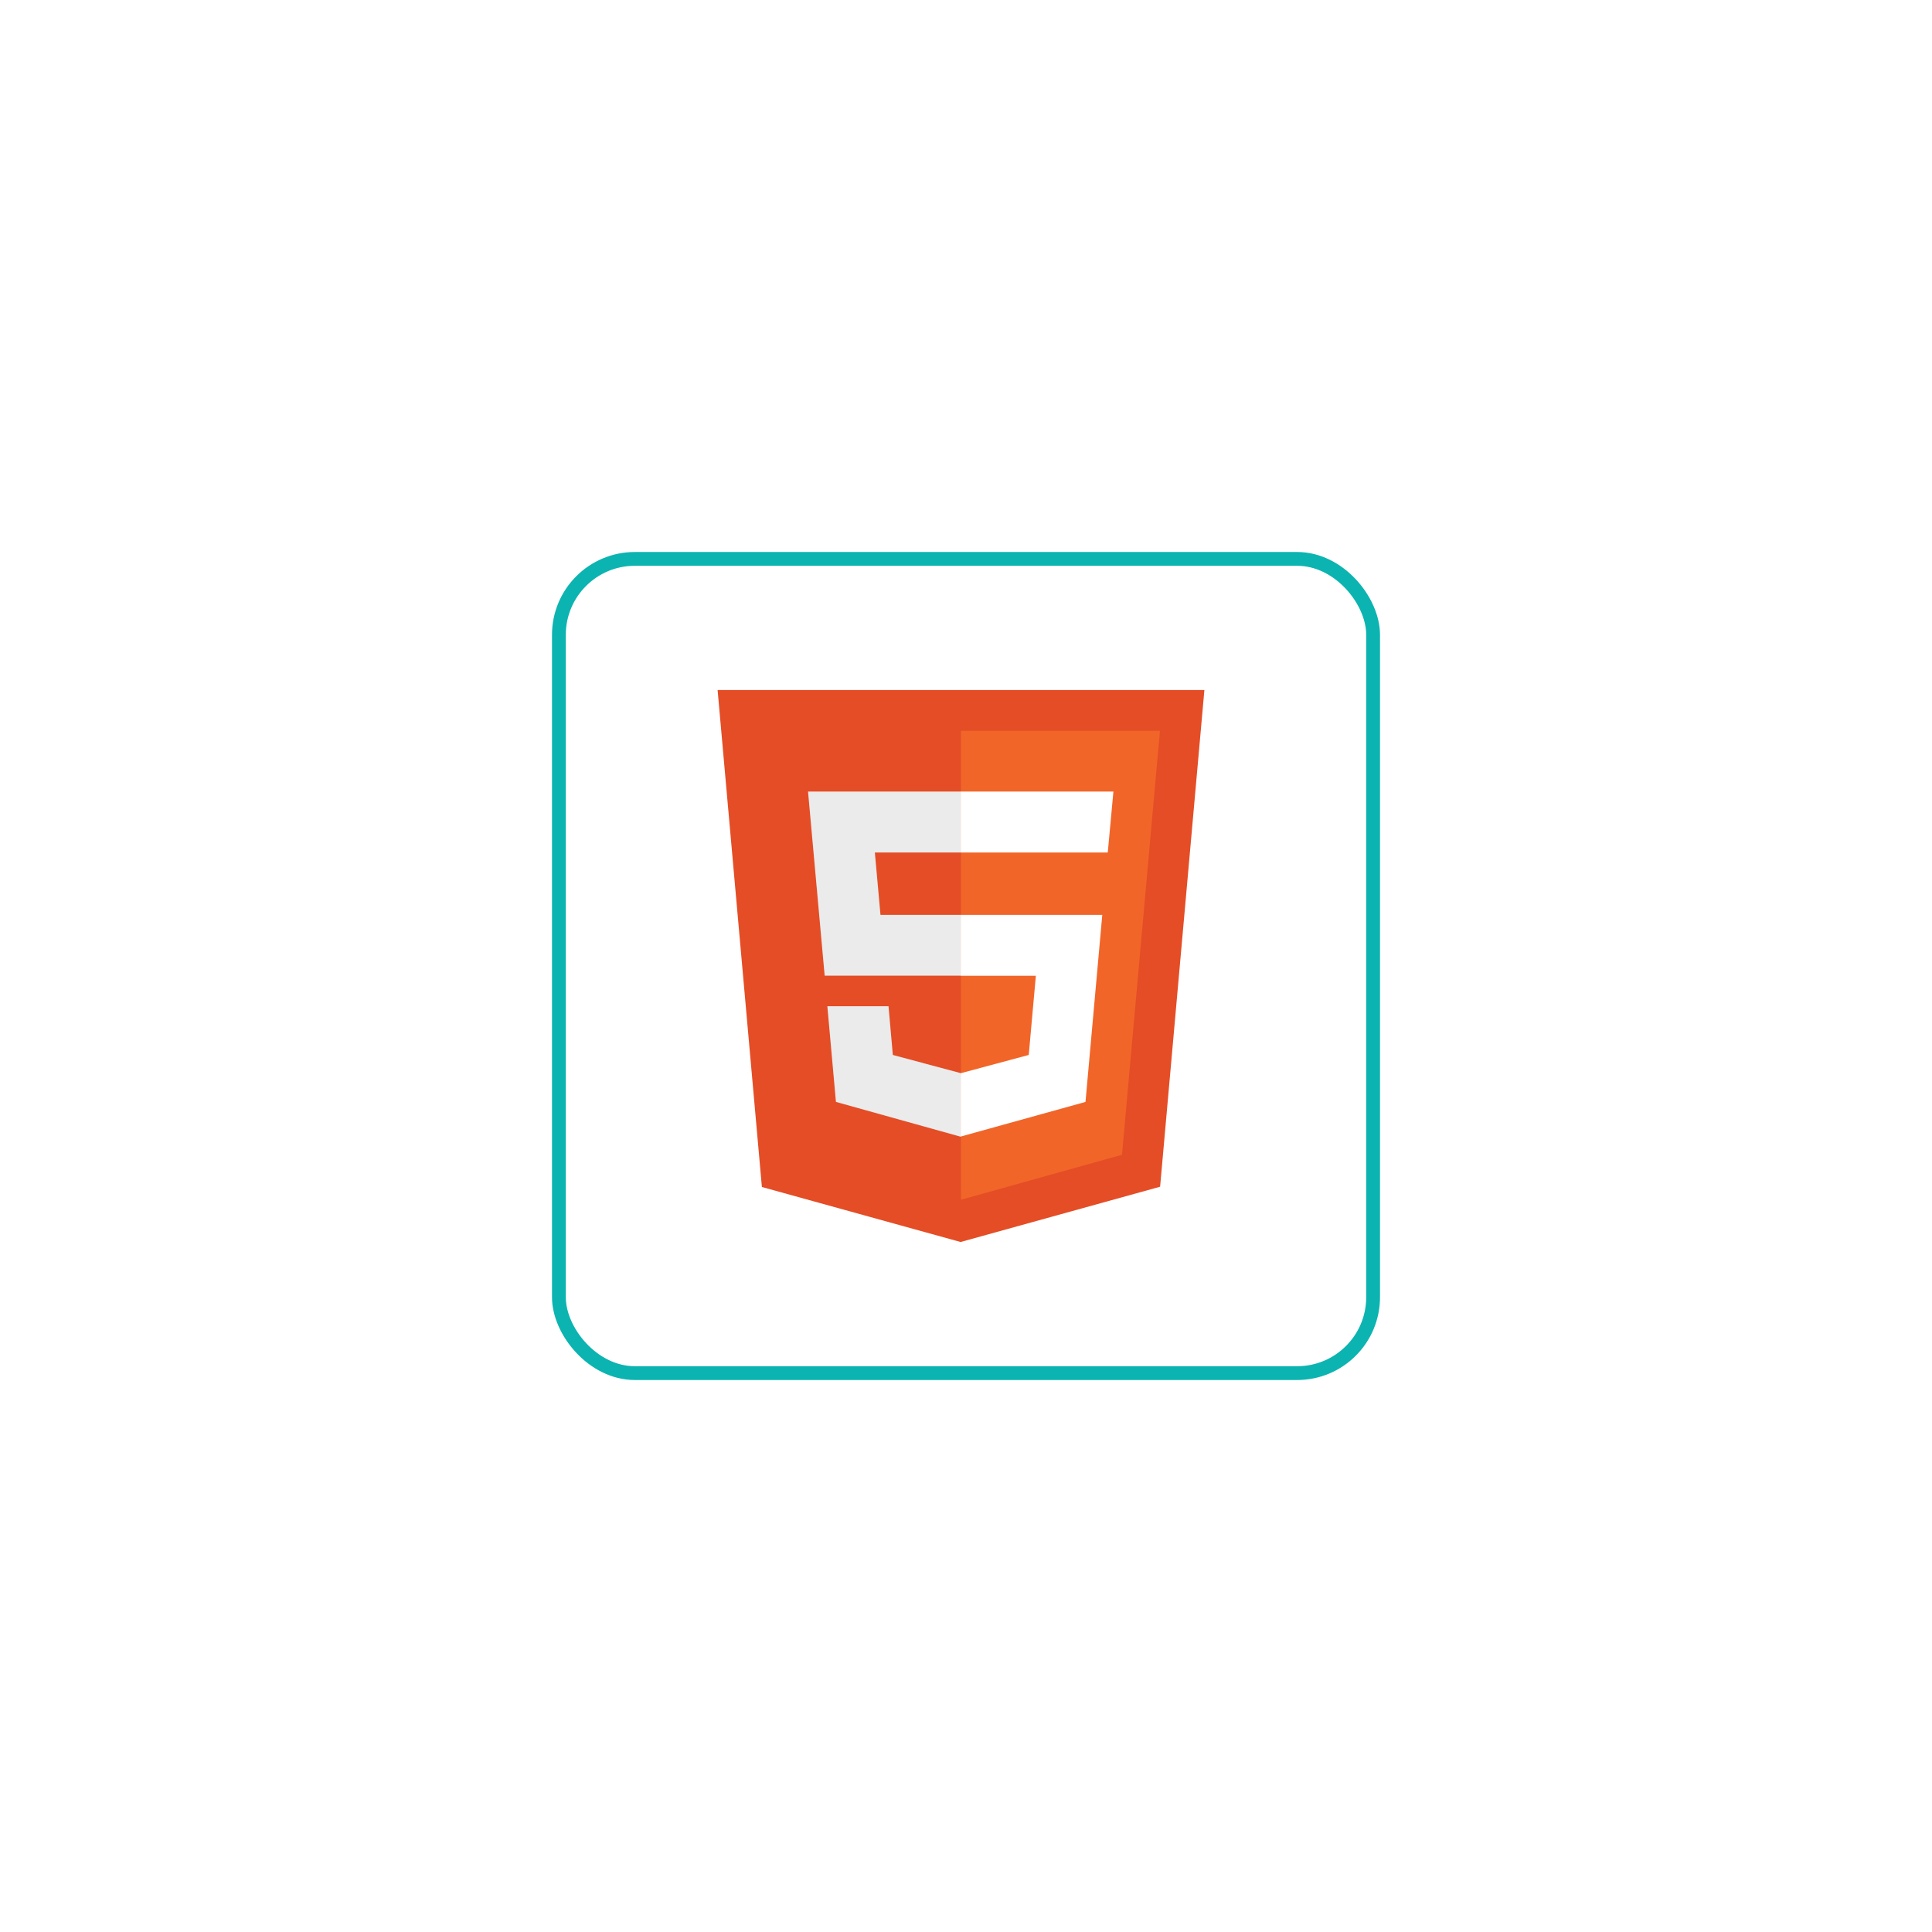 <svg width="140" height="140" viewBox="0 0 140 140" fill="none" xmlns="http://www.w3.org/2000/svg">
<g filter="url(#filter0_d_854_13710)">
<path d="M55.209 82.014L52 46H87.275L84.066 81.994L69.608 86" fill="#E44D26"/>
<path d="M69.637 82.938V48.956H84.056L81.304 79.68" fill="#F16529"/>
<path d="M58.553 53.36H69.637V57.775H63.395L63.803 62.296H69.637V66.7H59.758L58.553 53.36ZM59.953 68.917H64.386L64.698 72.446L69.637 73.769V78.377L60.575 75.849" fill="#EBEBEB"/>
<path d="M80.682 53.36H69.617V57.775H80.273L80.682 53.36ZM79.875 62.296H69.617V66.71H75.062L74.547 72.446L69.617 73.769V78.358L78.659 75.849" fill="white"/>
<rect x="40.5" y="36.5" width="59" height="59" rx="5.5" stroke="#04B2AE" stroke-opacity="0.965"/>
</g>
<defs>
<filter id="filter0_d_854_13710" x="0" y="0" width="140" height="140" filterUnits="userSpaceOnUse" color-interpolation-filters="sRGB">
<feFlood flood-opacity="0" result="BackgroundImageFix"/>
<feColorMatrix in="SourceAlpha" type="matrix" values="0 0 0 0 0 0 0 0 0 0 0 0 0 0 0 0 0 0 127 0" result="hardAlpha"/>
<feOffset dy="4"/>
<feGaussianBlur stdDeviation="20"/>
<feComposite in2="hardAlpha" operator="out"/>
<feColorMatrix type="matrix" values="0 0 0 0 0.037 0 0 0 0 0.035 0 0 0 0 0.048 0 0 0 0.1 0"/>
<feBlend mode="normal" in2="BackgroundImageFix" result="effect1_dropShadow_854_13710"/>
<feBlend mode="normal" in="SourceGraphic" in2="effect1_dropShadow_854_13710" result="shape"/>
</filter>
</defs>
</svg>
